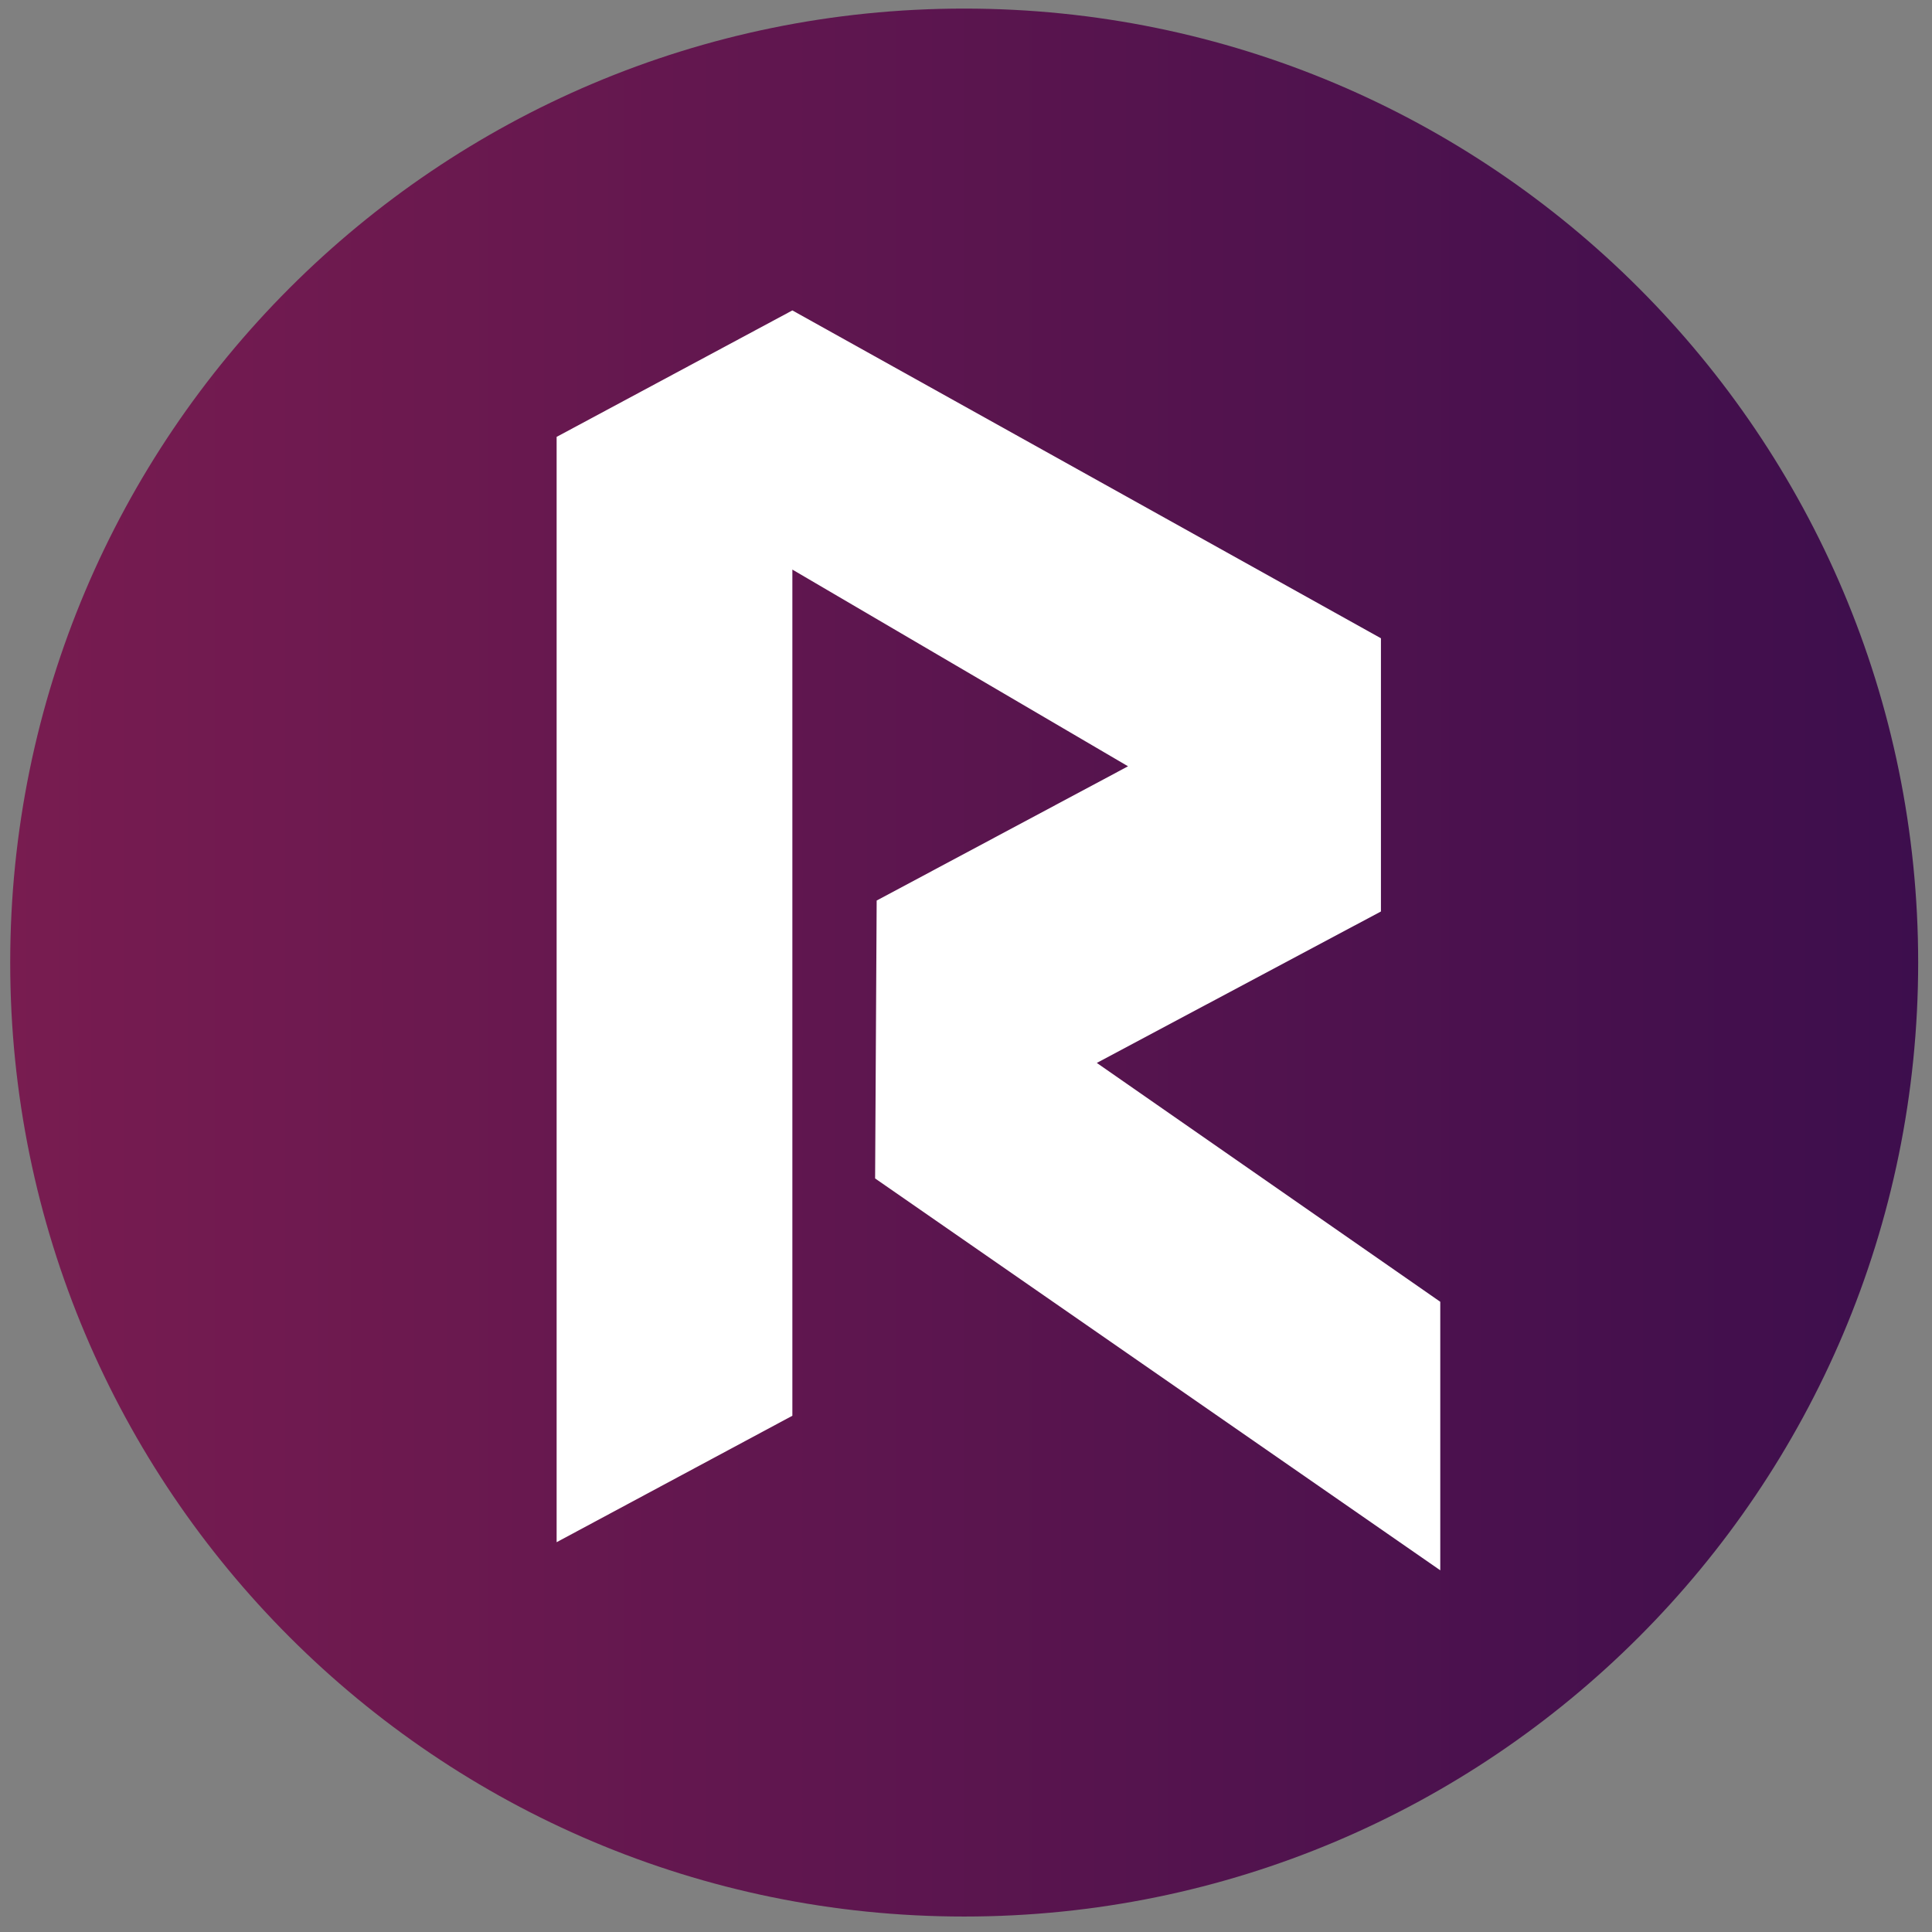 <svg width="250" height="250" viewBox="0 0 250 250" fill="none" xmlns="http://www.w3.org/2000/svg">
<rect x="0" y="0" width="250" height="250" fill="#808080" stroke="none"/>
<path d="M124.766 247.999C192.942 247.999 248.21 192.731 248.21 124.555C248.21 56.378 192.942 1.11 124.766 1.11C56.589 1.11 1.321 56.378 1.321 124.555C1.321 192.731 56.589 247.999 124.766 247.999Z" fill="url(#paint0_linear_242_93775)"/>
<path d="M72.027 199.56V56.532L102.532 40.168L178.693 82.592V117.945L141.926 137.541L186.37 168.45V203.197L113.239 152.49L113.441 116.531L145.966 99.157L102.532 73.703V183.197L72.027 199.56Z" fill="white"/>
<defs>
<linearGradient id="paint0_linear_242_93775" x1="1.321" y1="124.555" x2="248.21" y2="124.555" gradientUnits="userSpaceOnUse">
<stop stop-color="#781C50"/>
<stop offset="1" stop-color="#3D0E4D"/>
</linearGradient>
</defs>
</svg>
